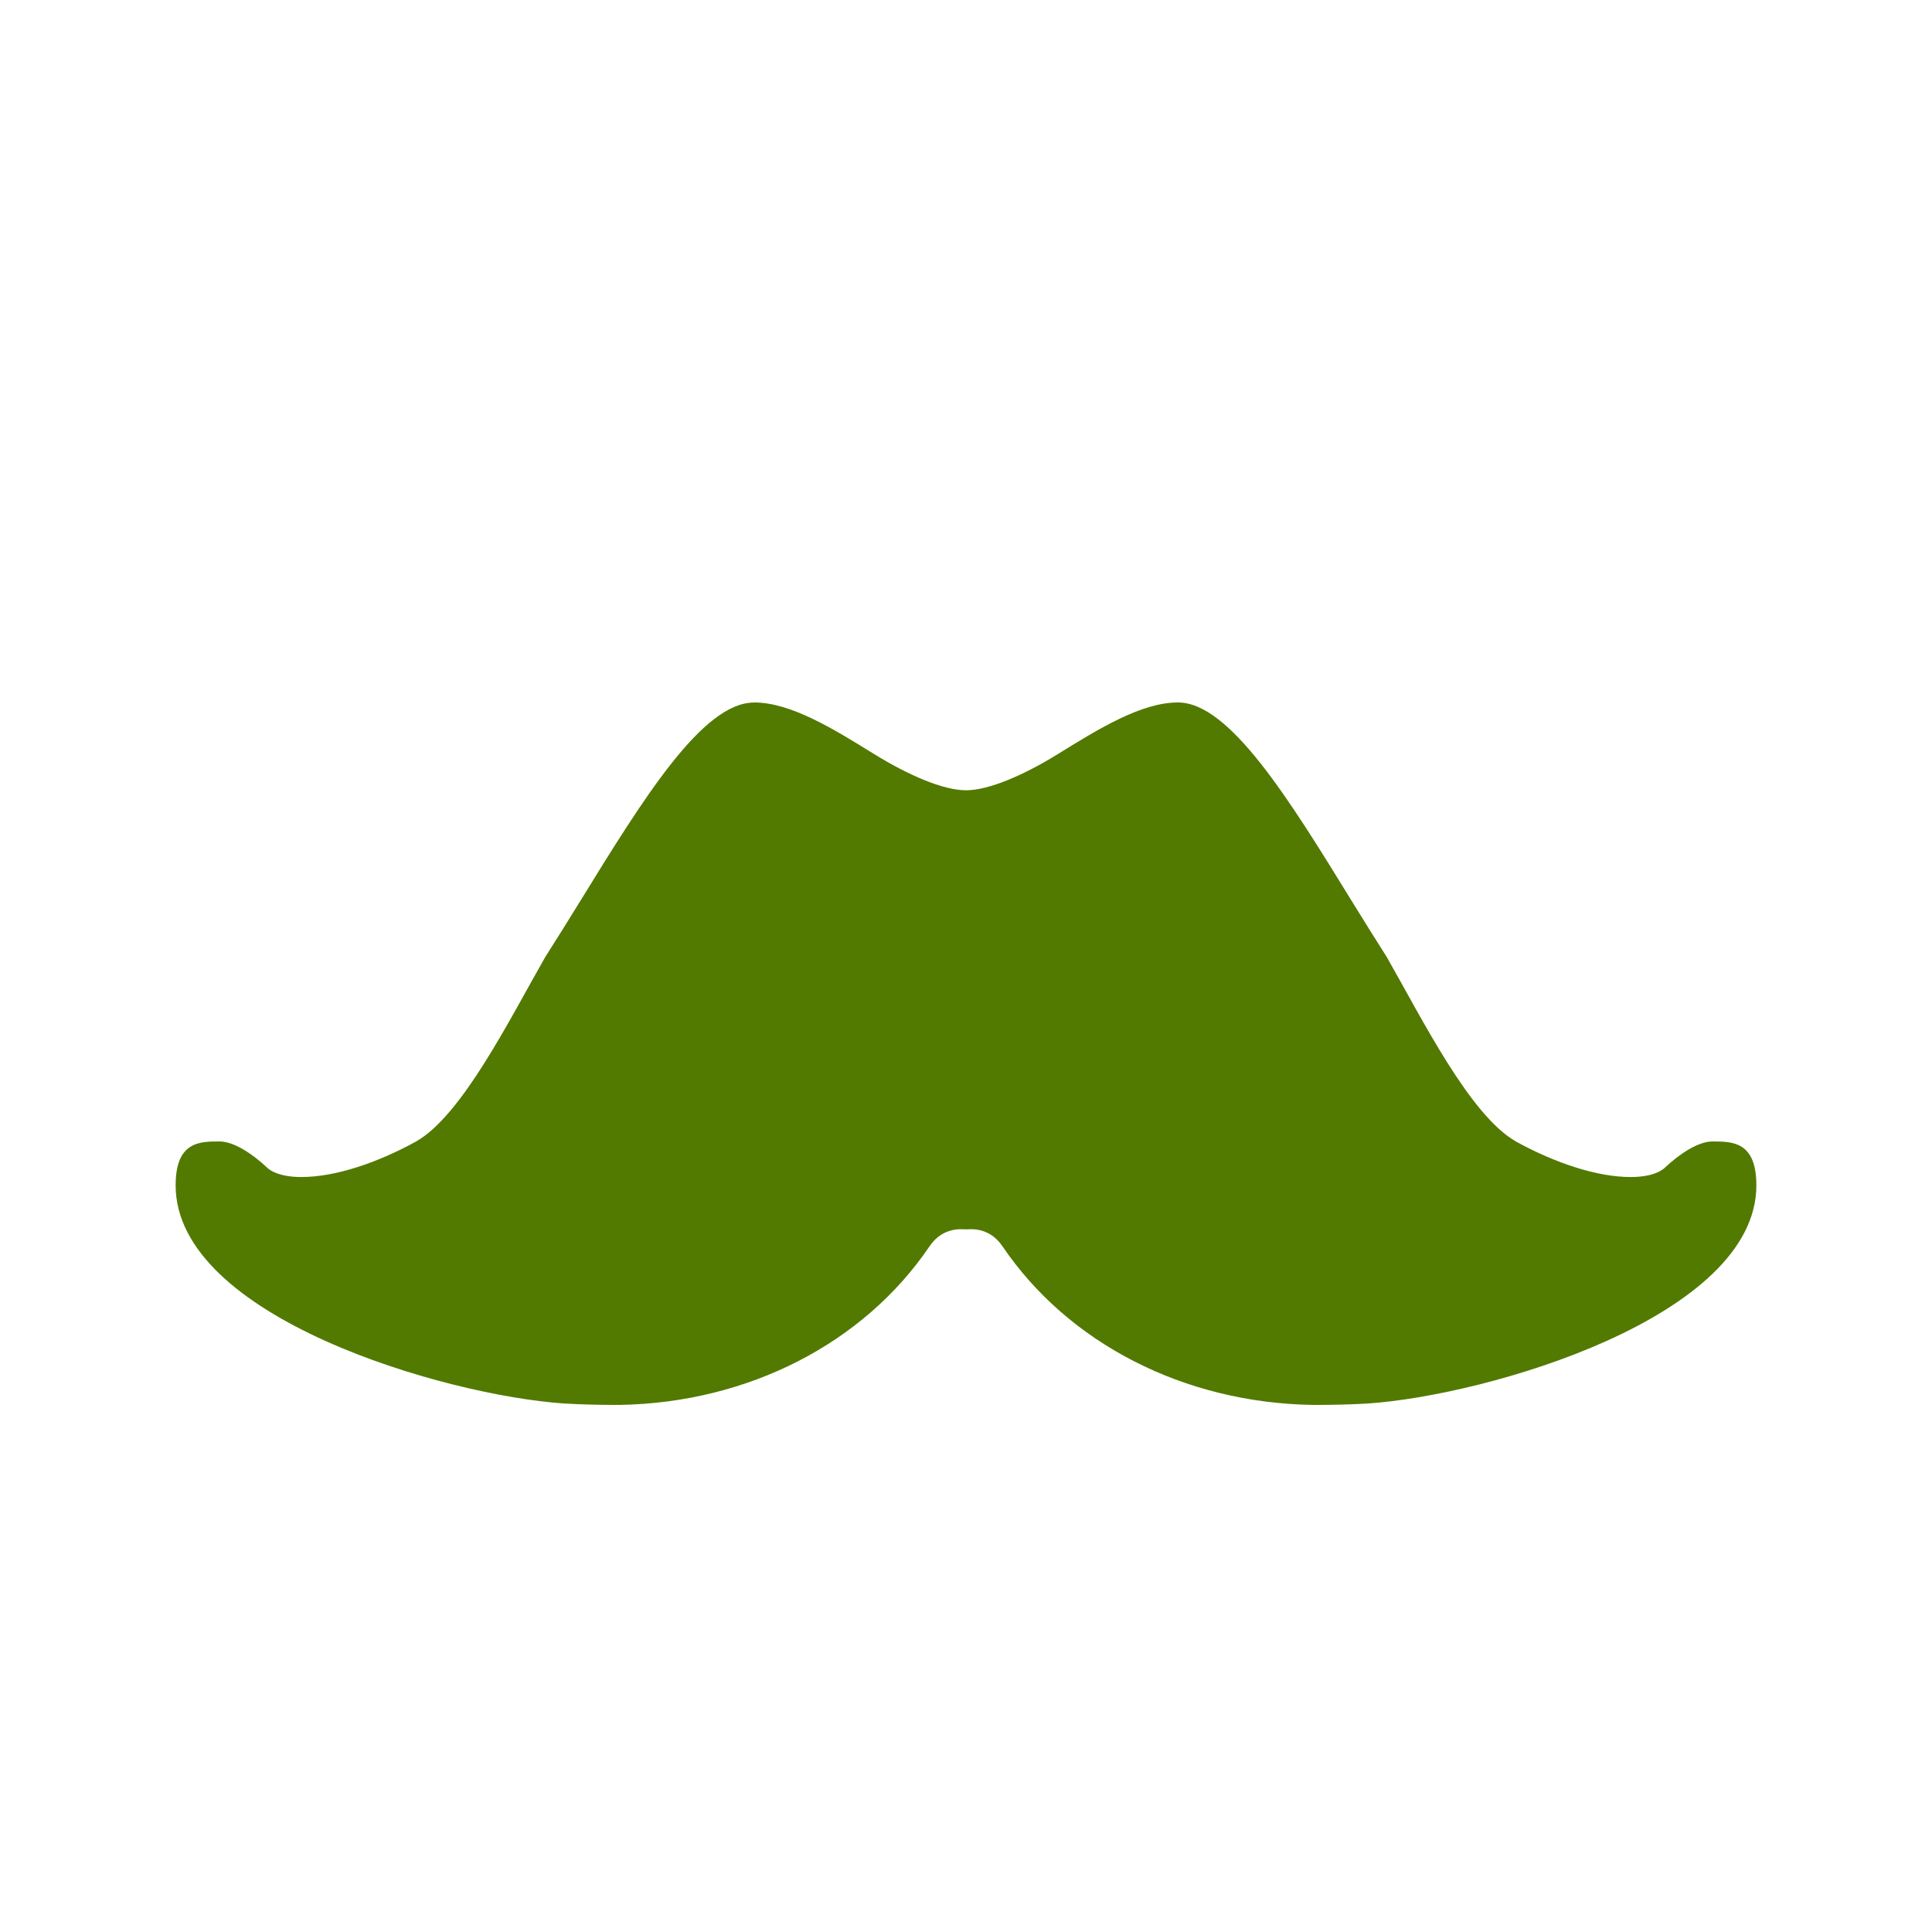 <svg xmlns="http://www.w3.org/2000/svg" width="22" height="22" version="1.1">
 <defs>
  <style id="current-color-scheme" type="text/css">
   .ColorScheme-Text { color:#527a00; } .ColorScheme-Highlight { color:#5294e2; }
  </style>
 </defs>
 <path fill-rule="evenodd" style="fill:currentColor" class="ColorScheme-Text" d="m8.586 8c-0.588 0-1.266 1.103-1.984 2.269-0.134 0.217-0.265 0.428-0.391 0.625-0.405 0.706-0.951 1.813-1.478 2.107-0.442 0.243-0.92 0.402-1.301 0.402-0.257 0-0.36-0.079-0.385-0.102-0.175-0.166-0.387-0.303-0.547-0.303-0.227 0-0.5 0-0.5 0.5 0 1.5 3.066 2.393 4.426 2.484 0.19 0.011 0.384 0.016 0.582 0.016h0.049c1.463-0.025 2.78-0.701 3.529-1.808 0.154-0.226 0.375-0.191 0.414-0.191 0.039 0 0.26-0.035 0.414 0.191 0.75 1.107 2.066 1.783 3.529 1.808h0.049c0.198 0 0.392-0.005 0.582-0.016 1.36-0.091 4.426-0.984 4.426-2.484 0-0.5-0.273-0.5-0.5-0.5-0.16 0-0.371 0.137-0.547 0.303-0.025 0.023-0.127 0.102-0.385 0.102-0.381 0-0.859-0.159-1.301-0.402-0.527-0.295-1.074-1.401-1.478-2.107-0.126-0.197-0.257-0.408-0.391-0.625-0.718-1.167-1.396-2.27-1.984-2.27-0.417 0-0.9 0.298-1.365 0.586-0.388 0.24-0.788 0.414-1.049 0.414s-0.661-0.174-1.049-0.414c-0.465-0.288-0.948-0.586-1.365-0.586z"/>
</svg>
